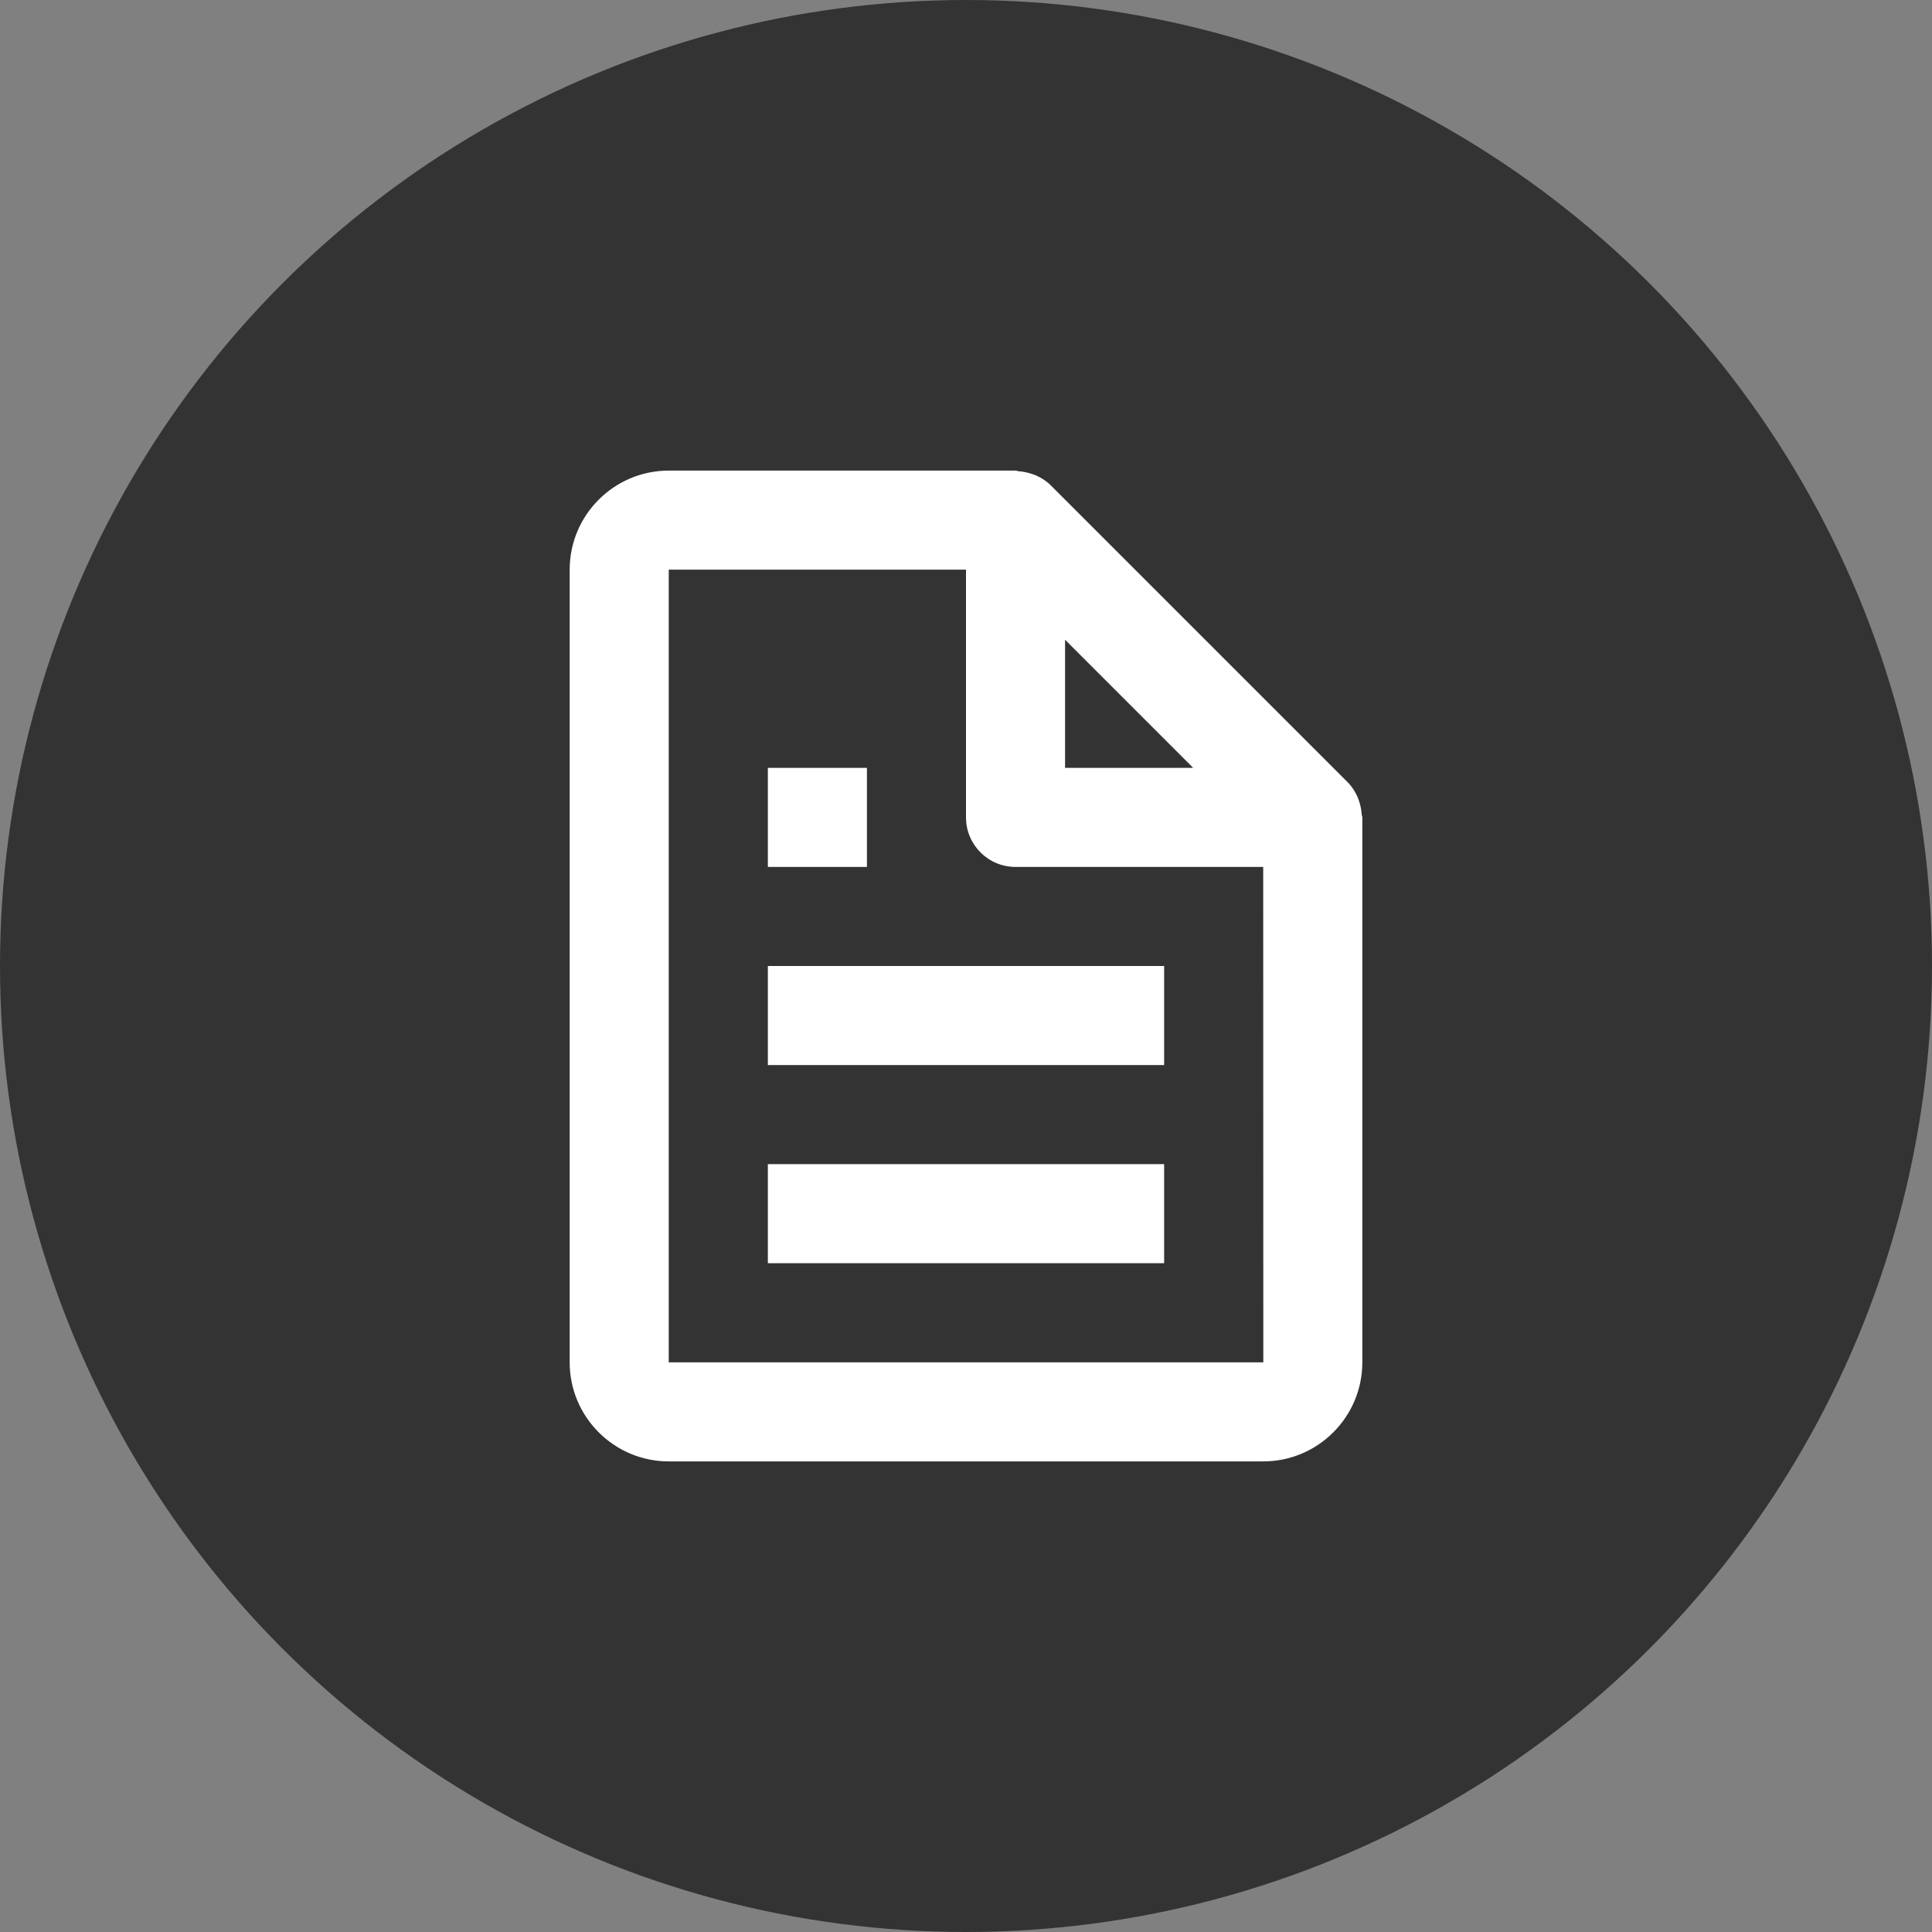 <svg width="36" height="36" viewBox="0 0 36 36" fill="none" xmlns="http://www.w3.org/2000/svg">
<rect x="0" y="0" width="36" height="36" fill="#808080" stroke="none"/>
<circle cx="18" cy="18" r="18" fill="#333333"/>
<path d="M25.295 14.849C25.25 14.751 25.194 14.658 25.114 14.578L19.576 9.04C19.496 8.96 19.403 8.904 19.305 8.859C19.277 8.846 19.248 8.839 19.218 8.828C19.141 8.803 19.061 8.786 18.979 8.781C18.96 8.779 18.942 8.769 18.923 8.769H12.461C11.443 8.769 10.615 9.597 10.615 10.615V25.385C10.615 26.403 11.443 27.231 12.461 27.231H23.538C24.557 27.231 25.385 26.403 25.385 25.385V15.231C25.385 15.211 25.374 15.194 25.373 15.174C25.368 15.091 25.352 15.012 25.326 14.934C25.316 14.905 25.308 14.876 25.295 14.849ZM22.233 14.308H19.846V11.921L22.233 14.308ZM12.461 25.385V10.615H18V15.231C18 15.741 18.413 16.154 18.923 16.154H23.538L23.54 25.385H12.461Z" fill="white"/>
<path d="M14.308 18H21.692V19.846H14.308V18ZM14.308 21.692H21.692V23.538H14.308V21.692ZM14.308 14.308H16.154V16.154H14.308V14.308Z" fill="white"/>
</svg>
